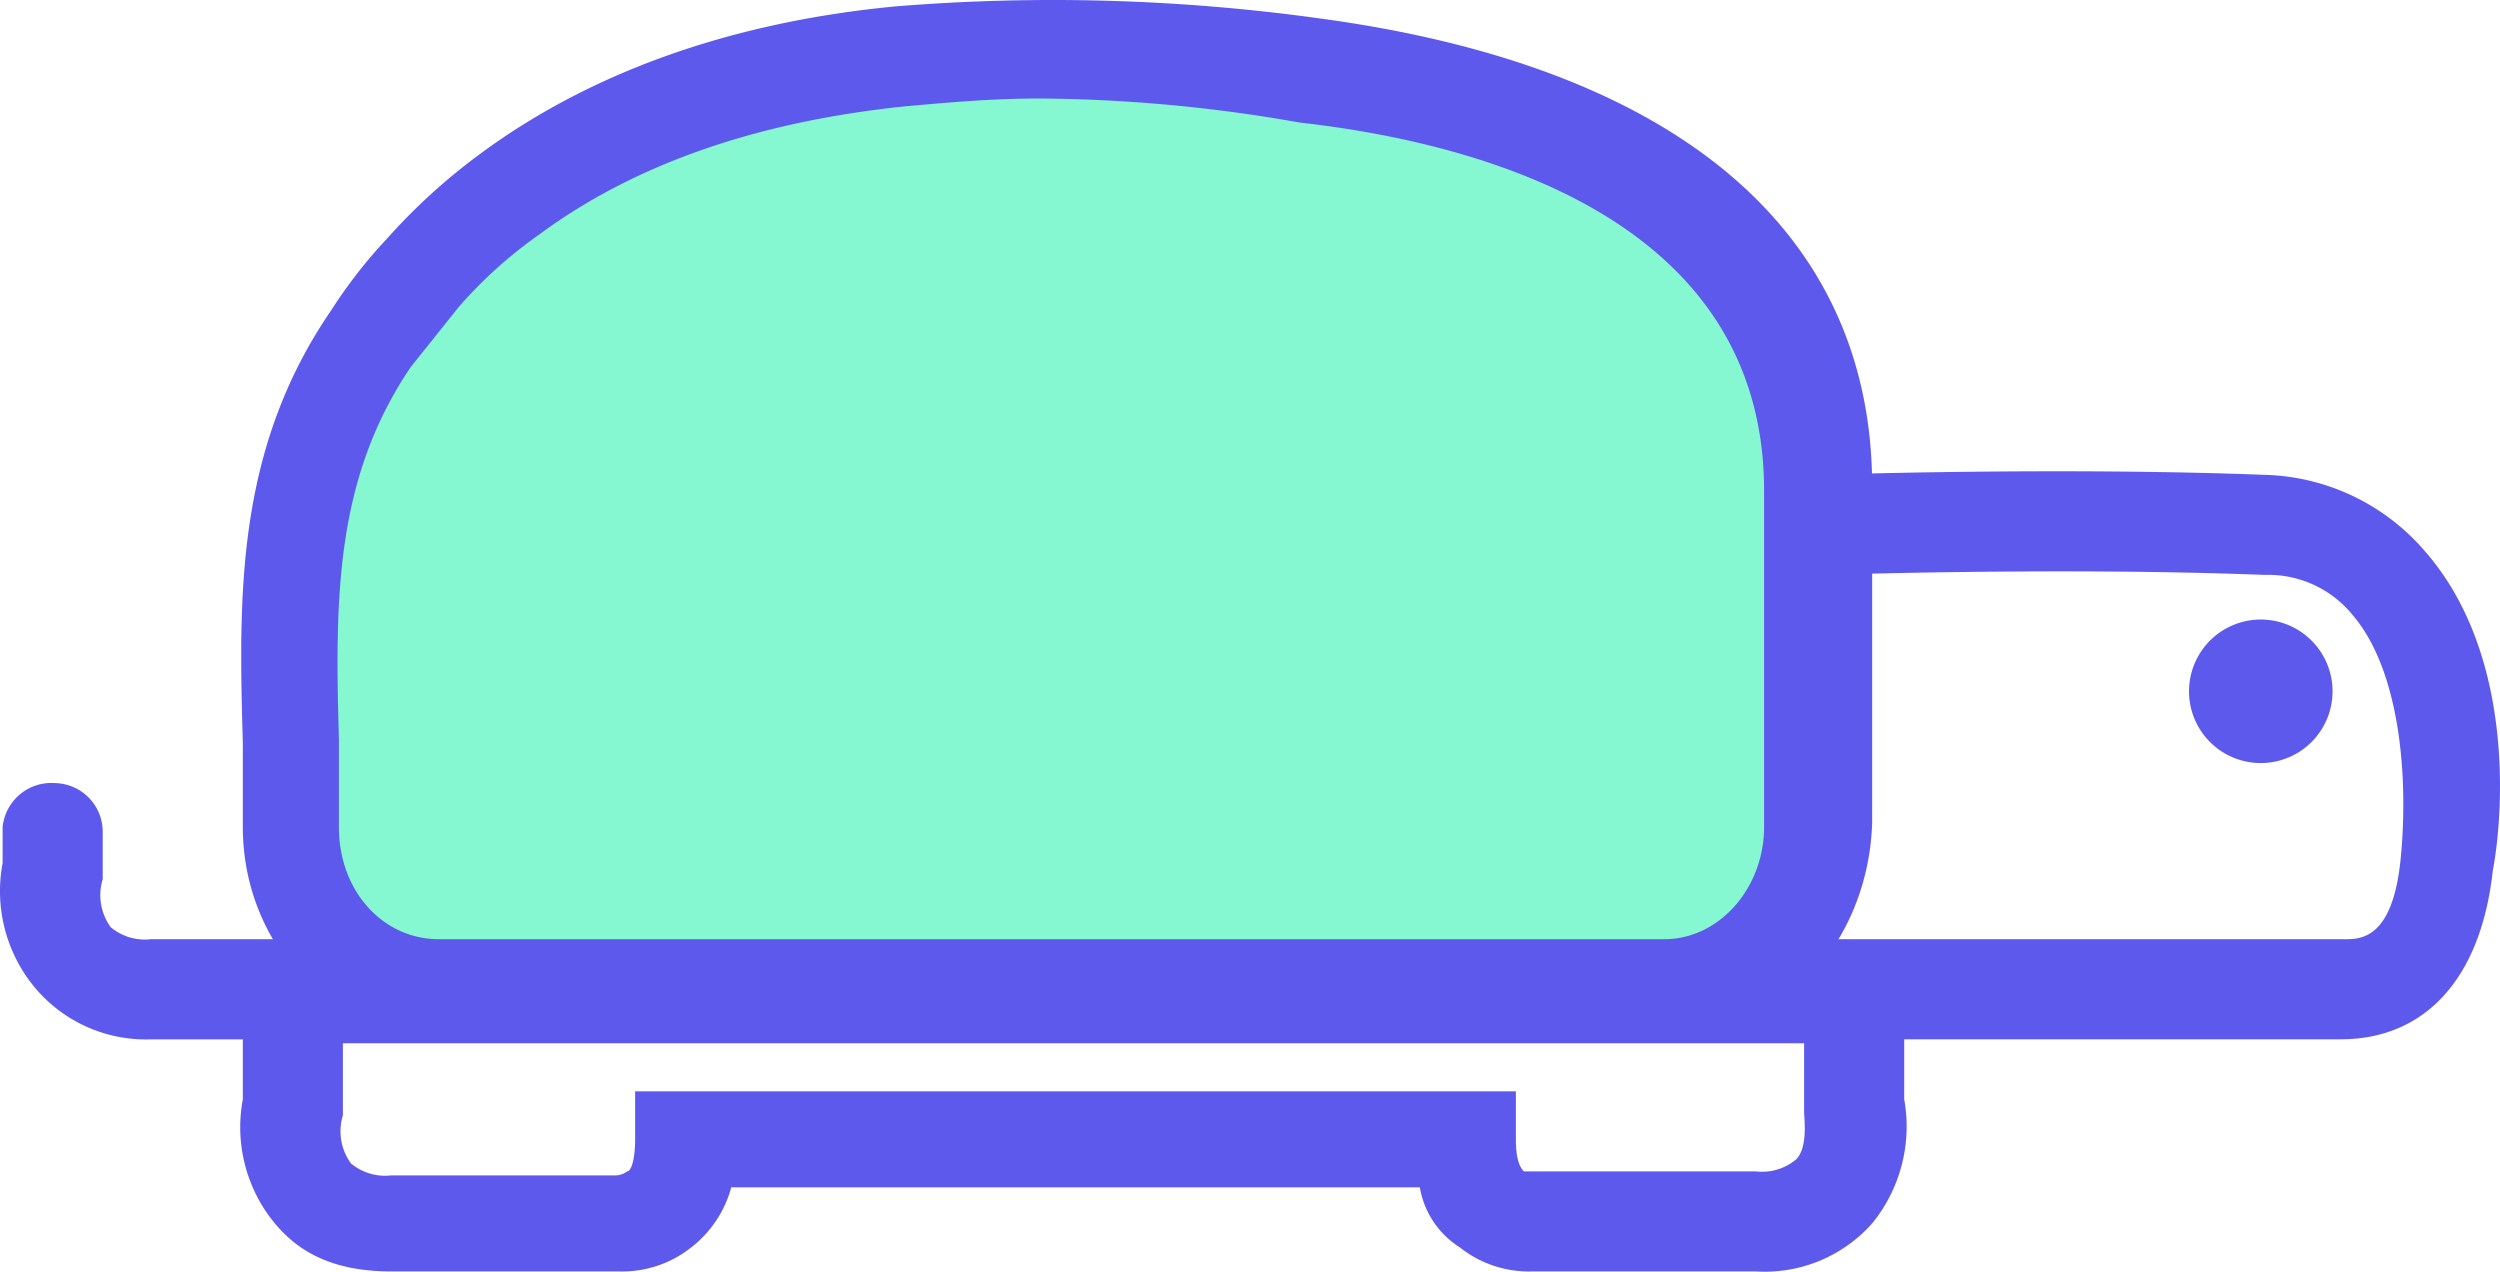<svg xmlns="http://www.w3.org/2000/svg" width="136.912" height="69.643" viewBox="0 0 136.912 69.643">
  <g id="Group_1554" data-name="Group 1554" transform="translate(0.071 -0.049)">
    <path id="Path_1178" data-name="Path 1178" d="M132.714,16.172a11.968,11.968,0,0,0-8.77-4.166c-11.4-.438-24.336,0-24.336,0a2.743,2.743,0,1,0,.219,5.481c.219,0,12.935-.438,24.117,0a5.956,5.956,0,0,1,4.823,2.192c2.631,3.069,3.069,8.989,2.631,13.374s-2.192,4.385-3.069,4.385H8.184a2.91,2.91,0,0,1-2.192-.658,2.99,2.99,0,0,1-.438-2.631v-2.63a2.666,2.666,0,0,0-2.631-2.631A2.678,2.678,0,0,0,.072,31.3v1.973a8.262,8.262,0,0,0,1.754,6.8,7.937,7.937,0,0,0,6.358,2.85h5.043v3.289A8.262,8.262,0,0,0,14.98,53c1.1,1.315,2.85,2.631,6.358,2.631h12.5a6.069,6.069,0,0,0,3.946-1.315,6.227,6.227,0,0,0,2.192-3.289h37.71a4.849,4.849,0,0,0,2.192,3.289,6.069,6.069,0,0,0,3.946,1.315H96.1A7.856,7.856,0,0,0,102.458,53a8.4,8.4,0,0,0,1.754-6.8V42.919h23.9c4.6,0,7.673-3.289,8.331-9.208C137.1,30.2,137.537,21.653,132.714,16.172ZM98.731,46.866c0,.438.219,1.973-.438,2.631a2.91,2.91,0,0,1-2.192.658H83.384c-.219-.219-.438-.658-.438-1.754V45.769H34.712V48.4c0,1.1-.219,1.754-.438,1.754a1.083,1.083,0,0,1-.658.219H21.338a2.91,2.91,0,0,1-2.192-.658,2.99,2.99,0,0,1-.438-2.631V43.138H98.731v3.727Z" transform="translate(0 14.047)" fill="#5e59ed"/>
    <g id="Group_1554-2" data-name="Group 1554" transform="translate(119.778 33.945)">
      <circle id="Ellipse_272" data-name="Ellipse 272" cx="2.85" cy="2.85" r="2.85" transform="translate(1.096 1.096)" fill="#5e59ed"/>
      <path id="Path_1179" data-name="Path 1179" d="M58.546,23.393a3.93,3.93,0,1,1,2.795-1.151,3.946,3.946,0,0,1-2.795,1.151Zm0-5.7a1.886,1.886,0,0,0-1.754,1.754,1.754,1.754,0,0,0,3.508,0,1.614,1.614,0,0,0-1.754-1.755Z" transform="translate(-54.6 -15.5)" fill="#5e59ed"/>
    </g>
    <g id="Group_1555" data-name="Group 1555" transform="translate(13.139 0.031)">
      <path id="Path_1180" data-name="Path 1180" d="M40.6,1.568c-7.9.877-15.351,3.069-21.49,7.674a21.852,21.852,0,0,0-4.6,4.385,40.03,40.03,0,0,0-2.85,3.508c-5.7,8.112-4.385,17.1-4.385,26.748,0,5.043,3.727,8.989,8.331,8.989H82.691c4.6,0,8.331-3.946,8.331-8.989V25.466c0-16-15.566-21.486-27.844-23.02A96.035,96.035,0,0,0,40.6,1.568Z" transform="translate(-4.553 1.433)" fill="#86f8d1"/>
      <path id="Path_1181" data-name="Path 1181" d="M84.1,56.966H17.01c-6.139,0-10.962-5.262-10.962-11.62v-4.6c-.219-7.893-.438-16,4.823-23.678a27.138,27.138,0,0,1,3.069-3.946,33.034,33.034,0,0,1,5.043-4.6C24.9,4.128,32.576,1.278,41.784.4a106.3,106.3,0,0,1,23.24.658C84.537,3.69,95.279,12.679,95.279,26.71V45.127C95.06,51.7,90.237,56.966,84.1,56.966ZM49.677,5.444c-2.631,0-5.043.219-7.454.438h0c-8.331.877-14.909,3.289-19.951,7.016a24.628,24.628,0,0,0-4.385,3.946l-2.631,3.289c-4.166,6.139-4.166,12.716-3.946,20.39v4.823c0,3.508,2.412,6.139,5.481,6.139H83.879c3.069,0,5.481-2.85,5.481-6.139V26.93C89.36,12.9,75.548,8.075,63.928,6.76A84.023,84.023,0,0,0,49.677,5.444ZM42,3.032Z" transform="translate(-5.96 -0.031)" fill="#5e59ed"/>
    </g>
  </g>
</svg>
